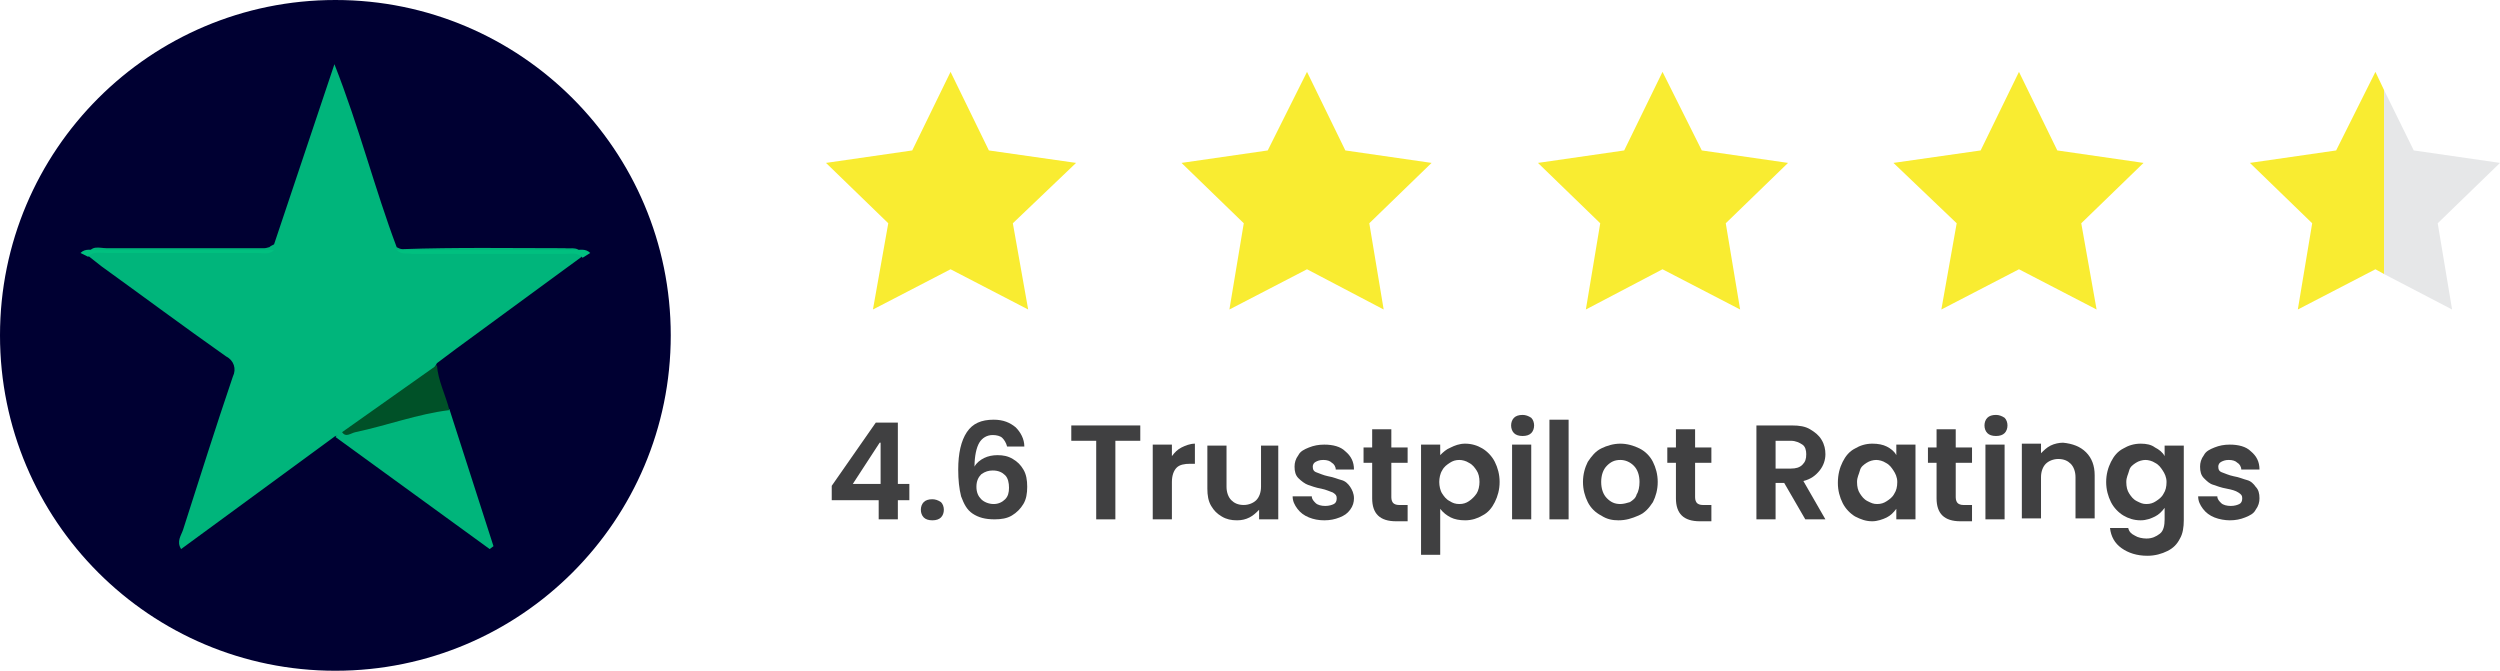 <?xml version="1.0" encoding="utf-8"?>
<!-- Generator: Adobe Illustrator 25.0.1, SVG Export Plug-In . SVG Version: 6.00 Build 0)  -->
<svg version="1.1" id="Layer_1" xmlns="http://www.w3.org/2000/svg" xmlns:xlink="http://www.w3.org/1999/xlink" x="0px" y="0px"
	 viewBox="0 0 260.9 70" style="enable-background:new 0 0 260.9 70;" xml:space="preserve">
<style type="text/css">
	.st0{fill:#000032;}
	.st1{fill:#00B57B;}
	.st2{fill:#005128;}
	.st3{fill:#00C07F;}
	.st4{fill:#F9EC31;}
	.st5{enable-background:new    ;}
	.st6{fill:#404041;}
	.st7{fill:#E6E7E8;}
</style>
<circle class="st0" cx="35" cy="35" r="35"/>
<path class="st1" d="M60.7,26.8l-13.1,9.6l-2,1.5c-0.2,0.4-0.5,0.8-0.9,1.1c-2.9,2.1-5.7,4.3-8.7,6.2c-0.3,0.2-0.7,0.3-1,0.3
	L18.9,57.3c-0.5-0.8,0-1.4,0.2-2c1.7-5.3,3.4-10.7,5.2-16c0.4-0.8,0.1-1.7-0.7-2.1c0,0,0,0,0,0c-4.4-3.1-8.7-6.3-13-9.4
	c-0.5-0.4-0.9-0.7-1.4-1.1c0.2-1.2,1.2-0.8,1.9-0.8c4.8,0,9.6,0,14.4,0c0.7,0,1.4,0,2.1,0c0.2,0,0.4-0.1,0.5-0.1
	c0.1-0.1,0.3-0.2,0.5-0.3l6.3-18.8c2.6,6.6,4.2,13,6.5,19.1c0.2,0.1,0.4,0.2,0.6,0.2c5.6-0.2,11.3-0.1,16.9-0.1
	C59.6,26,60.6,25.6,60.7,26.8z"/>
<path class="st1" d="M35,45.6l0.7-0.6c2.9-0.9,6-1.5,8.9-2.4c0.7-0.3,1.6-0.3,2.3,0.1L51.5,57l-0.4,0.3L35,45.6z"/>
<path class="st2" d="M46.9,42.8c-3.3,0.4-6.5,1.6-9.8,2.3c-0.5,0.1-1,0.6-1.4,0l9.9-7C45.7,39.7,46.5,41.2,46.9,42.8z"/>
<path class="st3" d="M8.4,26.4c0.5-0.5,1.1-0.3,1.7-0.3c6.2,0,12.3,0,18.5,0c-0.5,0.5-1.1,0.3-1.7,0.3c-5.3,0-10.6,0-15.9,0
	c-0.6,0-1.3-0.2-1.8,0.4L8.4,26.4z"/>
<path class="st3" d="M41.4,26.1h18.5c0.6,0,1.2-0.2,1.7,0.3l-0.8,0.5c-0.5-0.6-1.2-0.4-1.8-0.4c-5.3,0-10.6,0-15.9,0
	C42.5,26.4,41.9,26.6,41.4,26.1z"/>
<polygon class="st4" points="99.2,7.5 103.2,15.7 112.3,17 105.7,23.3 107.3,32.3 99.2,28.1 91.1,32.3 92.7,23.3 86.2,17 95.2,15.7 
	"/>
<polygon class="st4" points="136.4,7.5 140.4,15.7 149.4,17 142.9,23.3 144.4,32.3 136.4,28.1 128.3,32.3 129.8,23.3 123.3,17 
	132.3,15.7 "/>
<polygon class="st4" points="173.5,7.5 177.6,15.7 186.6,17 180.1,23.3 181.6,32.3 173.5,28.1 165.5,32.3 167,23.3 160.5,17 
	169.5,15.7 "/>
<polygon class="st4" points="210.7,7.5 214.7,15.7 223.7,17 217.2,23.3 218.8,32.3 210.7,28.1 202.6,32.3 204.2,23.3 197.6,17 
	206.7,15.7 "/>
<g class="st5">
	<path class="st6" d="M86.8,52.2v-1.5l4.6-6.6h2.3v6.4h1.2v1.7h-1.2v2h-2v-2H86.8z M91.8,46.2L89,50.5h2.9V46.2z"/>
	<path class="st6" d="M96.4,54c-0.2-0.2-0.3-0.5-0.3-0.8c0-0.3,0.1-0.6,0.3-0.8c0.2-0.2,0.5-0.3,0.9-0.3c0.3,0,0.6,0.1,0.9,0.3
		c0.2,0.2,0.3,0.5,0.3,0.8c0,0.3-0.1,0.6-0.3,0.8c-0.2,0.2-0.5,0.3-0.9,0.3C96.9,54.3,96.6,54.2,96.4,54z"/>
	<path class="st6" d="M104.6,45.7c-0.2-0.2-0.6-0.3-1-0.3c-0.6,0-1.1,0.3-1.4,0.8c-0.3,0.5-0.5,1.4-0.5,2.5c0.2-0.4,0.6-0.7,1-0.9
		s0.9-0.3,1.4-0.3c0.6,0,1.1,0.1,1.6,0.4c0.5,0.3,0.8,0.6,1.1,1.1c0.3,0.5,0.4,1.1,0.4,1.8c0,0.7-0.1,1.3-0.4,1.8
		c-0.3,0.5-0.7,0.9-1.2,1.2c-0.5,0.3-1.1,0.4-1.8,0.4c-1,0-1.7-0.2-2.3-0.6c-0.6-0.4-0.9-1-1.2-1.8c-0.2-0.8-0.3-1.7-0.3-2.8
		c0-1.7,0.3-3,0.9-3.9c0.6-0.9,1.5-1.3,2.8-1.3c1,0,1.7,0.3,2.3,0.8c0.5,0.5,0.9,1.2,0.9,2h-1.8C105,46.2,104.8,45.9,104.6,45.7z
		 M102.4,49.5c-0.3,0.3-0.5,0.7-0.5,1.3s0.2,1,0.5,1.3c0.3,0.3,0.8,0.5,1.3,0.5c0.5,0,0.9-0.2,1.2-0.5c0.3-0.3,0.4-0.7,0.4-1.2
		c0-0.5-0.1-1-0.4-1.3s-0.7-0.5-1.3-0.5C103.2,49.1,102.8,49.2,102.4,49.5z"/>
	<path class="st6" d="M119,44.4V46h-2.6v8.2h-2V46h-2.6v-1.6H119z"/>
	<path class="st6" d="M123.3,46.7c0.4-0.2,0.9-0.4,1.4-0.4v2.1h-0.5c-0.6,0-1.1,0.1-1.4,0.4c-0.3,0.3-0.5,0.8-0.5,1.5v3.9h-2v-7.8h2
		v1.2C122.6,47.2,122.9,46.9,123.3,46.7z"/>
	<path class="st6" d="M133.4,46.4v7.8h-2v-1c-0.3,0.3-0.6,0.6-1,0.8c-0.4,0.2-0.8,0.3-1.3,0.3c-0.6,0-1.1-0.1-1.6-0.4
		c-0.5-0.3-0.8-0.6-1.1-1.1S126,51.7,126,51v-4.5h2v4.3c0,0.6,0.2,1.1,0.5,1.4c0.3,0.3,0.7,0.5,1.3,0.5c0.5,0,1-0.2,1.3-0.5
		c0.3-0.3,0.5-0.8,0.5-1.4v-4.3H133.4z"/>
	<path class="st6" d="M136.6,54c-0.5-0.2-0.9-0.5-1.2-0.9c-0.3-0.4-0.5-0.8-0.5-1.3h2c0,0.3,0.2,0.5,0.4,0.7s0.6,0.3,1,0.3
		c0.4,0,0.7-0.1,0.9-0.2s0.3-0.3,0.3-0.6c0-0.3-0.1-0.4-0.4-0.6c-0.3-0.1-0.7-0.3-1.2-0.4c-0.6-0.1-1.1-0.3-1.4-0.4s-0.7-0.4-1-0.7
		c-0.3-0.3-0.4-0.7-0.4-1.2c0-0.4,0.1-0.8,0.4-1.2c0.2-0.4,0.6-0.6,1.1-0.8c0.5-0.2,1-0.3,1.6-0.3c0.9,0,1.7,0.2,2.2,0.7
		c0.6,0.5,0.9,1.1,0.9,1.9h-1.9c0-0.3-0.2-0.6-0.4-0.7c-0.2-0.2-0.5-0.3-0.9-0.3c-0.4,0-0.6,0.1-0.8,0.2s-0.3,0.3-0.3,0.5
		c0,0.3,0.1,0.5,0.4,0.6c0.3,0.1,0.7,0.3,1.2,0.4c0.6,0.1,1,0.3,1.4,0.4c0.4,0.1,0.7,0.4,0.9,0.7s0.4,0.7,0.4,1.2
		c0,0.4-0.1,0.8-0.4,1.2s-0.6,0.6-1.1,0.8c-0.5,0.2-1,0.3-1.6,0.3C137.6,54.3,137.1,54.2,136.6,54z"/>
	<path class="st6" d="M145.2,48.1v3.8c0,0.3,0.1,0.5,0.2,0.6c0.1,0.1,0.3,0.2,0.6,0.2h0.9v1.7h-1.2c-1.7,0-2.5-0.8-2.5-2.4v-3.7
		h-0.9v-1.6h0.9v-1.9h2v1.9h1.7v1.6H145.2z"/>
	<path class="st6" d="M151.4,46.7c0.4-0.2,0.9-0.4,1.5-0.4c0.7,0,1.3,0.2,1.8,0.5c0.5,0.3,1,0.8,1.3,1.4s0.5,1.3,0.5,2.1
		c0,0.8-0.2,1.5-0.5,2.1s-0.7,1.1-1.3,1.4c-0.5,0.3-1.1,0.5-1.8,0.5c-0.6,0-1.1-0.1-1.5-0.3c-0.4-0.2-0.8-0.5-1.1-0.9v4.8h-2V46.4h2
		v1.1C150.6,47.2,150.9,46.9,151.4,46.7z M154.1,49.1c-0.2-0.3-0.4-0.6-0.8-0.8c-0.3-0.2-0.7-0.3-1-0.3c-0.4,0-0.7,0.1-1,0.3
		c-0.3,0.2-0.6,0.4-0.8,0.8c-0.2,0.3-0.3,0.8-0.3,1.2s0.1,0.9,0.3,1.2c0.2,0.3,0.4,0.6,0.8,0.8c0.3,0.2,0.6,0.3,1,0.3
		c0.4,0,0.7-0.1,1-0.3s0.6-0.5,0.8-0.8c0.2-0.3,0.3-0.8,0.3-1.2C154.4,49.8,154.3,49.4,154.1,49.1z"/>
	<path class="st6" d="M158,45.2c-0.2-0.2-0.3-0.5-0.3-0.8c0-0.3,0.1-0.6,0.3-0.8c0.2-0.2,0.5-0.3,0.9-0.3c0.3,0,0.6,0.1,0.9,0.3
		c0.2,0.2,0.3,0.5,0.3,0.8c0,0.3-0.1,0.6-0.3,0.8c-0.2,0.2-0.5,0.3-0.9,0.3C158.5,45.5,158.2,45.4,158,45.2z M159.8,46.4v7.8h-2
		v-7.8H159.8z"/>
	<path class="st6" d="M163.7,43.8v10.4h-2V43.8H163.7z"/>
	<path class="st6" d="M167.1,53.8c-0.6-0.3-1.1-0.8-1.4-1.4c-0.3-0.6-0.5-1.3-0.5-2.1s0.2-1.5,0.5-2.1c0.4-0.6,0.8-1.1,1.4-1.4
		c0.6-0.3,1.3-0.5,2-0.5c0.7,0,1.4,0.2,2,0.5s1.1,0.8,1.4,1.4c0.3,0.6,0.5,1.3,0.5,2.1s-0.2,1.5-0.5,2.1c-0.4,0.6-0.8,1.1-1.5,1.4
		s-1.3,0.5-2.1,0.5C168.3,54.3,167.7,54.2,167.1,53.8z M170.1,52.4c0.3-0.2,0.6-0.4,0.7-0.8c0.2-0.3,0.3-0.8,0.3-1.3
		c0-0.7-0.2-1.3-0.6-1.7c-0.4-0.4-0.9-0.6-1.4-0.6c-0.6,0-1,0.2-1.4,0.6s-0.6,1-0.6,1.7s0.2,1.3,0.6,1.7c0.4,0.4,0.8,0.6,1.4,0.6
		C169.4,52.6,169.8,52.5,170.1,52.4z"/>
	<path class="st6" d="M176.9,48.1v3.8c0,0.3,0.1,0.5,0.2,0.6c0.1,0.1,0.3,0.2,0.6,0.2h0.9v1.7h-1.2c-1.7,0-2.5-0.8-2.5-2.4v-3.7H174
		v-1.6h0.9v-1.9h2v1.9h1.7v1.6H176.9z"/>
	<path class="st6" d="M188.4,54.2l-2.2-3.8h-0.9v3.8h-2v-9.8h3.7c0.8,0,1.4,0.1,1.9,0.4s0.9,0.6,1.2,1.1c0.3,0.5,0.4,1,0.4,1.5
		c0,0.6-0.2,1.2-0.6,1.7c-0.4,0.5-0.9,0.9-1.7,1.1l2.3,4H188.4z M185.3,48.9h1.6c0.5,0,0.9-0.1,1.2-0.4c0.3-0.3,0.4-0.6,0.4-1.1
		c0-0.4-0.1-0.8-0.4-1c-0.3-0.2-0.7-0.4-1.2-0.4h-1.6V48.9z"/>
	<path class="st6" d="M192.3,48.2c0.3-0.6,0.7-1.1,1.3-1.4c0.5-0.3,1.1-0.5,1.8-0.5c0.6,0,1.1,0.1,1.5,0.3c0.4,0.2,0.8,0.5,1,0.9
		v-1.1h2v7.8h-2v-1.1c-0.3,0.4-0.6,0.7-1,0.9c-0.4,0.2-1,0.4-1.5,0.4c-0.7,0-1.2-0.2-1.8-0.5c-0.5-0.3-1-0.8-1.3-1.4
		s-0.5-1.3-0.5-2.1C191.8,49.5,192,48.8,192.3,48.2z M197.6,49.1c-0.2-0.3-0.4-0.6-0.8-0.8c-0.3-0.2-0.7-0.3-1-0.3s-0.7,0.1-1,0.3
		c-0.3,0.2-0.6,0.4-0.7,0.8s-0.3,0.7-0.3,1.2s0.1,0.9,0.3,1.2c0.2,0.3,0.4,0.6,0.8,0.8s0.6,0.3,1,0.3c0.4,0,0.7-0.1,1-0.3
		c0.3-0.2,0.6-0.4,0.8-0.8c0.2-0.3,0.3-0.7,0.3-1.2S197.8,49.4,197.6,49.1z"/>
	<path class="st6" d="M204.1,48.1v3.8c0,0.3,0.1,0.5,0.2,0.6c0.1,0.1,0.3,0.2,0.6,0.2h0.9v1.7h-1.2c-1.7,0-2.5-0.8-2.5-2.4v-3.7
		h-0.9v-1.6h0.9v-1.9h2v1.9h1.7v1.6H204.1z"/>
	<path class="st6" d="M207.4,45.2c-0.2-0.2-0.3-0.5-0.3-0.8c0-0.3,0.1-0.6,0.3-0.8c0.2-0.2,0.5-0.3,0.9-0.3c0.3,0,0.6,0.1,0.9,0.3
		c0.2,0.2,0.3,0.5,0.3,0.8c0,0.3-0.1,0.6-0.3,0.8c-0.2,0.2-0.5,0.3-0.9,0.3C207.9,45.5,207.6,45.4,207.4,45.2z M209.2,46.4v7.8h-2
		v-7.8H209.2z"/>
	<path class="st6" d="M217.7,47.2c0.6,0.6,0.9,1.4,0.9,2.4v4.5h-2v-4.3c0-0.6-0.2-1.1-0.5-1.4c-0.3-0.3-0.7-0.5-1.3-0.5
		c-0.5,0-1,0.2-1.3,0.5s-0.5,0.8-0.5,1.4v4.3h-2v-7.8h2v1c0.3-0.3,0.6-0.6,1-0.8s0.9-0.3,1.3-0.3C216.3,46.3,217.1,46.6,217.7,47.2z
		"/>
	<path class="st6" d="M224.9,46.7c0.4,0.2,0.8,0.5,1,0.9v-1.1h2v7.8c0,0.7-0.1,1.4-0.4,1.9c-0.3,0.6-0.7,1-1.3,1.3
		c-0.6,0.3-1.3,0.5-2.1,0.5c-1.1,0-2-0.3-2.7-0.8c-0.7-0.5-1.1-1.2-1.2-2.1h1.9c0.1,0.4,0.3,0.6,0.7,0.8c0.3,0.2,0.8,0.3,1.2,0.3
		c0.6,0,1-0.2,1.4-0.5c0.4-0.3,0.5-0.9,0.5-1.5v-1.2c-0.3,0.4-0.6,0.7-1,0.9c-0.4,0.2-0.9,0.4-1.5,0.4c-0.7,0-1.3-0.2-1.8-0.5
		c-0.5-0.3-1-0.8-1.3-1.4s-0.5-1.3-0.5-2.1c0-0.8,0.2-1.5,0.5-2.1c0.3-0.6,0.7-1.1,1.3-1.4c0.5-0.3,1.1-0.5,1.8-0.5
		C224,46.3,224.5,46.4,224.9,46.7z M225.7,49.1c-0.2-0.3-0.4-0.6-0.8-0.8c-0.3-0.2-0.7-0.3-1-0.3s-0.7,0.1-1,0.3
		c-0.3,0.2-0.6,0.4-0.7,0.8s-0.3,0.7-0.3,1.2s0.1,0.9,0.3,1.2c0.2,0.3,0.4,0.6,0.8,0.8s0.6,0.3,1,0.3c0.4,0,0.7-0.1,1-0.3
		c0.3-0.2,0.6-0.4,0.8-0.8c0.2-0.3,0.3-0.7,0.3-1.2S225.9,49.4,225.7,49.1z"/>
	<path class="st6" d="M231.1,54c-0.5-0.2-0.9-0.5-1.2-0.9c-0.3-0.4-0.5-0.8-0.5-1.3h2c0,0.3,0.2,0.5,0.4,0.7s0.6,0.3,1,0.3
		c0.4,0,0.7-0.1,0.9-0.2s0.3-0.3,0.3-0.6c0-0.3-0.1-0.4-0.4-0.6s-0.7-0.3-1.2-0.4c-0.6-0.1-1.1-0.3-1.4-0.4c-0.4-0.1-0.7-0.4-1-0.7
		c-0.3-0.3-0.4-0.7-0.4-1.2c0-0.4,0.1-0.8,0.4-1.2c0.2-0.4,0.6-0.6,1.1-0.8c0.5-0.2,1-0.3,1.6-0.3c0.9,0,1.7,0.2,2.2,0.7
		c0.6,0.5,0.9,1.1,0.9,1.9h-1.9c0-0.3-0.2-0.6-0.4-0.7c-0.2-0.2-0.5-0.3-0.9-0.3c-0.4,0-0.6,0.1-0.8,0.2s-0.3,0.3-0.3,0.5
		c0,0.3,0.1,0.5,0.4,0.6c0.3,0.1,0.7,0.3,1.2,0.4c0.6,0.1,1,0.3,1.4,0.4s0.7,0.4,0.9,0.7c0.3,0.3,0.4,0.7,0.4,1.2
		c0,0.4-0.1,0.8-0.4,1.2c-0.2,0.4-0.6,0.6-1.1,0.8c-0.5,0.2-1,0.3-1.6,0.3C232.2,54.3,231.6,54.2,231.1,54z"/>
</g>
<polygon class="st4" points="247.9,7.5 243.8,15.7 234.8,17 241.3,23.3 239.8,32.3 247.9,28.1 248.8,28.6 248.8,9.4 "/>
<polygon class="st7" points="254.4,23.3 260.9,17 251.9,15.7 248.8,9.4 248.8,28.6 255.9,32.3 "/>
</svg>
